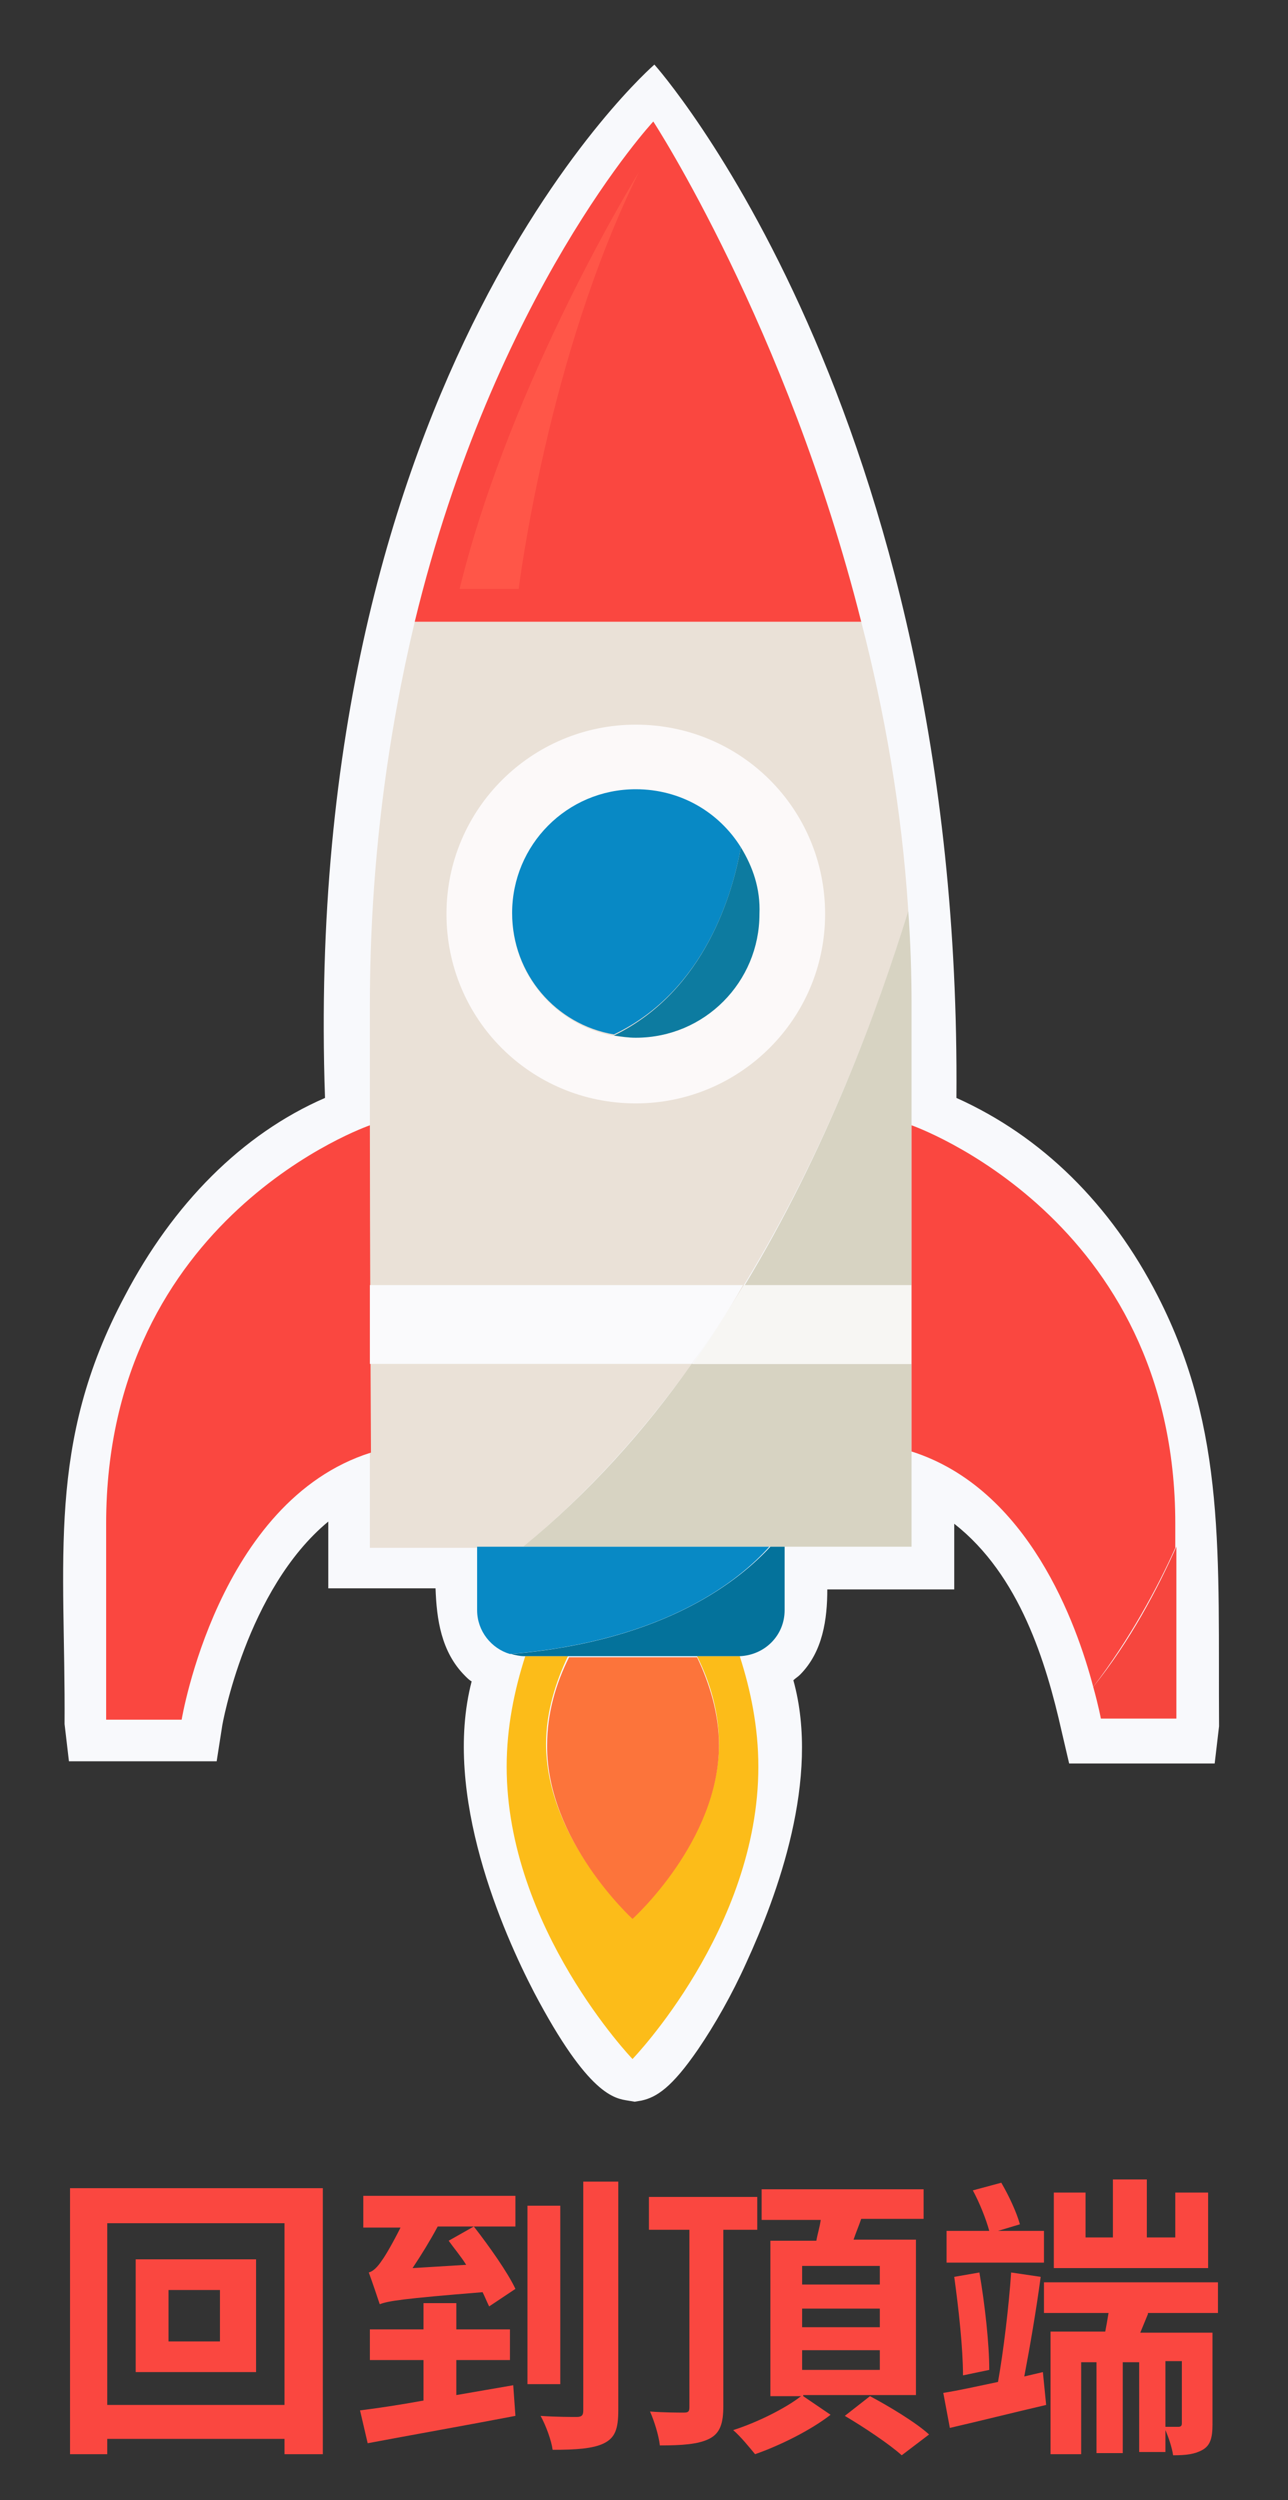 <?xml version="1.0" encoding="utf-8"?>
<!-- Generator: Adobe Illustrator 26.0.1, SVG Export Plug-In . SVG Version: 6.00 Build 0)  -->
<svg version="1.1" id="圖層_1" xmlns="http://www.w3.org/2000/svg" xmlns:xlink="http://www.w3.org/1999/xlink" x="0px" y="0px"
	 viewBox="0 0 117.7 228.4" style="enable-background:new 0 0 117.7 228.4;" xml:space="preserve">
<rect x="0" y="0" width="117.7" height="228.4" fill="#333333" stroke="none"/>
<style type="text/css">
	.st0{fill:#93A5D8;fill-opacity:0.7;}
	.st1{fill:#667CAD;fill-opacity:0.7;}
	.st2{fill:url(#SVGID_1_);}
	.st3{fill:url(#SVGID_00000083794020114681986270000007720898835300620177_);}
	.st4{fill:url(#SVGID_00000103246394368173916260000007040712895214455729_);}
	.st5{fill:url(#SVGID_00000023969446228534895670000012395593449305660823_);}
	.st6{fill:url(#SVGID_00000142160410802278447790000000955711822991873422_);}
	.st7{fill:url(#SVGID_00000031178282061598522380000008507130010558236828_);}
	.st8{fill:#1C1F2A;}
	.st9{fill:none;stroke:url(#SVGID_00000027605180532342822220000017478164079141706930_);stroke-width:20;stroke-miterlimit:10;}
	.st10{fill:url(#SVGID_00000075849138272443920210000005607006239306946736_);}
	.st11{fill:url(#SVGID_00000031185595258040698410000006831286804809498543_);}
	.st12{clip-path:url(#SVGID_00000074422221783701081640000001657048903152142476_);fill:#F2F2F2;}
	.st13{clip-path:url(#SVGID_00000074422221783701081640000001657048903152142476_);}
	.st14{fill:none;stroke:url(#SVGID_00000131329687857757313980000014317269804379981740_);stroke-width:20;stroke-miterlimit:10;}
	.st15{fill:url(#SVGID_00000119098159812397709070000011221131989382918545_);}
	.st16{fill:url(#SVGID_00000043455043153878883320000008380060705189171841_);}
	.st17{clip-path:url(#SVGID_00000078010230903095060920000014382547750478713476_);fill:#F2F2F2;}
	.st18{clip-path:url(#SVGID_00000078010230903095060920000014382547750478713476_);}
	.st19{fill:none;stroke:url(#SVGID_00000181810232889714418650000016122897087394376880_);stroke-width:20;stroke-miterlimit:10;}
	.st20{fill:url(#SVGID_00000171712231374822402350000008962229766828475275_);}
	.st21{fill:url(#SVGID_00000084497663836526743590000013901934862229370012_);}
	.st22{clip-path:url(#SVGID_00000176037449233591669340000010361521140006418614_);fill:#F2F2F2;}
	.st23{clip-path:url(#SVGID_00000176037449233591669340000010361521140006418614_);}
	.st24{fill:none;stroke:url(#SVGID_00000179620535782296085590000005408481333821313187_);stroke-width:20;stroke-miterlimit:10;}
	.st25{fill:url(#SVGID_00000136369665965607165050000006373395942499518120_);}
	.st26{fill:url(#SVGID_00000066483619959050500280000003208694436159404990_);}
	.st27{clip-path:url(#SVGID_00000147940028135874054340000007147098697569593759_);fill:#F2F2F2;}
	.st28{clip-path:url(#SVGID_00000147940028135874054340000007147098697569593759_);}
	.st29{fill:none;stroke:url(#SVGID_00000109007565898072223830000014280979471684476294_);stroke-width:20;stroke-miterlimit:10;}
	.st30{fill:url(#SVGID_00000049200597786928396510000012483507946941053611_);}
	.st31{fill:url(#SVGID_00000080202047575731780110000017358841859695314876_);}
	.st32{fill:none;stroke:url(#SVGID_00000106852437980567016790000017672627853825812888_);stroke-width:20;stroke-miterlimit:10;}
	.st33{fill:url(#SVGID_00000083080303794041534290000006457948587781300398_);}
	.st34{fill:url(#SVGID_00000151516229646774195410000015959512717800164740_);}
	.st35{fill:none;stroke:url(#SVGID_00000003796909134558064970000004697173508635459747_);stroke-width:20;stroke-miterlimit:10;}
	.st36{fill:url(#SVGID_00000127026645589734790720000016526238918326245300_);}
	.st37{fill:url(#SVGID_00000129175253287841422480000011493868732898371772_);}
	.st38{fill:none;stroke:url(#SVGID_00000073706393983647879230000011879317797477491388_);stroke-width:20;stroke-miterlimit:10;}
	.st39{fill:url(#SVGID_00000088103867051130083880000009335591620958718362_);}
	.st40{fill:url(#SVGID_00000057140814166738400390000006181536016909190529_);}
	.st41{fill:url(#SVGID_00000058562501884798200700000006295497378316105602_);}
	.st42{fill:url(#SVGID_00000145038032026968583010000004276316651232561833_);}
	.st43{fill:url(#SVGID_00000013886587835883192950000014720683646888269202_);}
	.st44{fill:url(#SVGID_00000112610615398103947840000007253187857218647219_);}
	.st45{fill:url(#SVGID_00000146496544290670853570000000352576823304056993_);}
	.st46{fill:url(#SVGID_00000070090572773522615600000014952582582549603226_);}
	.st47{fill:url(#SVGID_00000008118625702445315430000007292127430865435290_);}
	.st48{fill:url(#SVGID_00000112617917733360409210000017732996577578233014_);}
	.st49{fill:url(#SVGID_00000081633767125588229820000000635815957385023111_);}
	.st50{fill:url(#SVGID_00000103224111106838898860000018156796165243051422_);}
	.st51{fill:url(#SVGID_00000138575641490402679830000006625736342153054611_);}
	.st52{fill:url(#SVGID_00000049941680127598116650000000289626975306905248_);}
	.st53{fill:url(#SVGID_00000094579052951475140590000005475634103022484882_);}
	.st54{fill:url(#SVGID_00000132799926106923827240000013673502628491899268_);}
	.st55{fill:url(#SVGID_00000036957696395540604610000015989347999467432108_);}
	.st56{fill:#F8F9FC;}
	.st57{fill:#EAE1D7;}
	.st58{fill:#FA4740;}
	.st59{fill:#FCF9F9;}
	.st60{fill:#FCBC19;}
	.st61{fill:#FC743B;}
	.st62{fill:#FAFAFC;}
	.st63{fill:#D7D3C2;}
	.st64{fill:#F7F6F3;}
	.st65{fill:#FF5648;}
	.st66{fill:#F6463E;}
	.st67{fill:#0889C5;}
	.st68{fill:#04729B;}
	.st69{fill:#0D7BA0;}
	.st70{fill:none;}
</style>
<g>
	<path class="st56" d="M105.8,118.4c-4.3-8.4-10.6-14.6-18.4-18.1C87.9,37.3,59.8,5.9,59.8,5.9s-32.4,28-30.1,94.4
		c-7.6,3.3-13.9,9.7-18.3,18.1c-7.2,13.5-5.4,24.1-5.5,39.1l0.4,3.4l13.5,0l0.5-3.2c0-0.1,2.2-12.5,9.7-18.7v6.1h9.8
		c0.1,2.8,0.5,5.8,2.7,8c0.2,0.2,0.4,0.4,0.6,0.5c-2.7,10.4,2.9,23,5.7,28.4c5,9.5,7.4,9.7,8.6,9.9l0.6,0.1l0.6-0.1
		c1.4-0.3,2.8-1.2,5.2-4.7c1.5-2.2,3.1-5,4.4-7.9c2.8-6.1,6.8-16.8,4.3-25.8c0.2-0.2,0.4-0.3,0.6-0.5c2.1-2.1,2.5-5.1,2.5-7.8h11.6
		v-6c6,4.7,8.4,12.7,9.8,18.9l0.7,3h13.3l0.4-3.4C111.3,142.2,112.1,130.7,105.8,118.4z"/>
	<g>
		<path class="st57" d="M83,83.2c-0.6-9.4-2.2-18.3-4.3-26.4H37.9c-2.4,10.1-4.1,21.8-4.1,35.1c0,20.5,0,49.5,0,49.5h13.9
			C67.8,124.9,78.3,98.7,83,83.2z"/>
		<path class="st58" d="M59.7,11.1c0,0-14.5,15.6-21.8,45.7h40.8C71.9,29.8,59.7,11.1,59.7,11.1z"/>
		<path class="st59" d="M58.1,66.2c-9.5,0-17.3,7.7-17.3,17.3s7.7,17.3,17.3,17.3c9.5,0,17.3-7.7,17.3-17.3S67.7,66.2,58.1,66.2z
			 M58.1,94.8c-6.3,0-11.3-5.1-11.3-11.3s5.1-11.3,11.3-11.3s11.3,5.1,11.3,11.3S64.4,94.8,58.1,94.8z"/>
		<path class="st60" d="M63.7,151.3c1.2,2.4,2,5.1,2,8c0,8.8-7.9,15.9-7.9,15.9s-7.9-7.1-7.9-15.9c0-2.9,0.9-5.7,2-8h-3.9
			c-1,3.1-1.7,6.5-1.7,10.1c0,14.7,11.5,26.7,11.5,26.7s11.5-11.9,11.5-26.7c0-3.6-0.7-7-1.7-10.1c0,0-0.1,0-0.1,0H63.7z"/>
		<path class="st61" d="M57.8,175.3c0,0,7.9-7.1,7.9-15.9c0-2.9-0.9-5.7-2-8H52c-1.2,2.4-2,5.1-2,8
			C49.9,168.1,57.8,175.3,57.8,175.3z"/>
		<path class="st58" d="M33.8,102.8c0,0-24.1,8.3-24.1,36.4c0,4.2,0,17.9,0,17.9h6.9c0,0,3.3-20,17.3-24.4
			C33.8,115.7,33.8,102.8,33.8,102.8z"/>
		<path class="st62" d="M33.8,117.4v7.2h29.4c1.7-2.3,3.3-4.7,4.7-7.2H33.8z"/>
		<path class="st63" d="M47.8,141.3h35.5c0,0,0-7.3,0-16.7H63.2C58.9,130.7,53.8,136.4,47.8,141.3z"/>
		<path class="st63" d="M83.3,91.8c0-2.9-0.1-5.8-0.3-8.6c-2.8,9.1-7.5,21.9-15,34.3h15.3C83.3,108.2,83.3,98.3,83.3,91.8z"/>
		<path class="st64" d="M68,117.4c-1.5,2.4-3,4.8-4.7,7.2h20.1c0-2.3,0-4.7,0-7.2H68z"/>
		<path class="st65" d="M58.4,15.7c0,0-11.7,18.9-16.4,38.1c5.4,0,5.4,0,5.4,0S50,32.6,58.4,15.7z"/>
		<path class="st58" d="M107.4,139.2c0-28-24.1-36.4-24.1-36.4s0,12.8,0,29.8c10.7,3.4,15.1,15.8,16.6,21.5
			c3.3-4.3,5.9-9.1,7.5-12.7C107.4,140.5,107.4,139.8,107.4,139.2z"/>
		<path class="st66" d="M99.9,154.1c0.5,1.8,0.7,2.9,0.7,2.9h6.9c0,0,0-10.2,0-15.7C105.8,145.1,103.3,149.9,99.9,154.1z"/>
		<path class="st67" d="M70.3,141.3h-7.5h-10h-9.2v5.8c0,1.9,1.3,3.5,3,4C61,149.9,67.7,144.2,70.3,141.3z"/>
		<path class="st68" d="M46.7,151.1c0.4,0.1,0.8,0.2,1.2,0.2h0.2H52h11.7h3.8c0,0,0.1,0,0.1,0c2.3-0.1,4.1-1.9,4.1-4.2v-5.8h-1.3
			C67.7,144.2,61,149.9,46.7,151.1z"/>
		<path class="st67" d="M67.7,77.4c-2-3.2-5.5-5.3-9.6-5.3c-6.3,0-11.3,5.1-11.3,11.3c0,5.6,4,10.2,9.3,11.1
			C64.5,90.5,67,81.4,67.7,77.4z"/>
		<path class="st69" d="M67.7,77.4c-0.7,4-3.2,13.1-11.6,17.2c0.7,0.1,1.3,0.2,2,0.2c6.3,0,11.3-5.1,11.3-11.3
			C69.5,81.2,68.8,79.2,67.7,77.4z"/>
	</g>
</g>
<g>
	<g>
		<path class="st58" d="M29.5,199.9v24.3H26v-1.4H9.8v1.4H6.4v-24.3H29.5z M26,219.7v-16.6H9.8v16.6H26z M23.4,206.4v10.3h-11v-10.3
			H23.4z M20.1,209.2h-4.7v4.7h4.7V209.2z"/>
		<path class="st58" d="M41.7,218.8c1.7-0.3,3.5-0.6,5.2-0.9l0.2,2.8c-4.7,0.9-9.8,1.8-13.5,2.5l-0.7-3c1.6-0.2,3.6-0.5,5.8-0.9
			v-3.7h-4.9v-2.8h4.9v-2.4h3v2.4h4.9v2.8h-4.9V218.8z M33.1,200.6h14v2.8h-3.8c1.4,1.8,3.1,4.2,3.8,5.7l-2.4,1.6
			c-0.2-0.4-0.4-0.9-0.6-1.3c-7.4,0.6-8.6,0.8-9.4,1.1c-0.2-0.6-0.7-2.1-1-2.9c0.4-0.1,0.8-0.5,1.2-1.1c0.3-0.4,1-1.6,1.7-3h-3.4
			V200.6z M42.6,206.9c-0.5-0.8-1.1-1.5-1.6-2.2l2.3-1.3H40c-0.7,1.3-1.5,2.6-2.3,3.8L42.6,206.9z M51.2,217.8h-3v-16.3h3V217.8z
			 M56.5,199.3v20.9c0,1.7-0.3,2.5-1.3,3c-1,0.5-2.6,0.6-4.7,0.6c-0.1-0.8-0.6-2.2-1.1-3.1c1.4,0.1,2.9,0.1,3.3,0.1
			c0.5,0,0.6-0.2,0.6-0.6v-20.9H56.5z"/>
		<path class="st58" d="M66.1,203.5v16.3c0,1.6-0.3,2.5-1.3,3c-1,0.5-2.5,0.6-4.5,0.6c-0.1-0.9-0.5-2.2-0.9-3.1
			c1.3,0.1,2.6,0.1,3.1,0.1c0.4,0,0.5-0.1,0.5-0.5v-16.2h-3.7v-3h9.9v3H66.1z M73.4,218.9l2.5,1.7c-1.8,1.4-4.6,2.8-6.9,3.6
			c-0.5-0.6-1.3-1.6-2-2.2c2.2-0.7,4.8-2,6.2-3.1h-2.8v-14.2h4.2c0.1-0.6,0.3-1.2,0.4-1.9h-5.4V200h14.8v2.7h-5.7
			c-0.2,0.6-0.5,1.3-0.7,1.9h5.7v14.2H73.4z M73.3,208.7h7.1V207h-7.1V208.7z M73.3,212.6h7.1v-1.7h-7.1V212.6z M73.3,216.5h7.1
			v-1.8h-7.1V216.5z M79.5,218.9c1.7,0.9,4.2,2.4,5.4,3.5l-2.5,1.9c-1.1-1-3.5-2.6-5.2-3.6L79.5,218.9z"/>
		<path class="st58" d="M95.3,216.7l0.3,3c-3,0.7-6.2,1.5-8.8,2.1l-0.6-3.2c1.3-0.2,3.1-0.6,5-1c0.5-2.8,1-7,1.2-10l2.7,0.4
			c-0.4,3-1,6.5-1.5,9.1L95.3,216.7z M95.6,206.7h-9.1v-2.9h3.9c-0.3-1.1-0.9-2.6-1.5-3.7l2.6-0.7c0.7,1.2,1.4,2.7,1.7,3.8l-2,0.6
			h4.2V206.7z M88,217c0-2.5-0.4-6.1-0.8-9l2.3-0.4c0.5,2.9,0.9,6.5,0.9,8.9L88,217z M104.9,211.4l-0.7,1.7h6.6v8.4
			c0,1.2-0.2,1.9-0.9,2.3c-0.7,0.4-1.5,0.5-2.7,0.5c-0.1-0.7-0.4-1.6-0.7-2.3v2h-2.4v-8.2h-1.5v8.3h-2.4v-8.3h-1.4v8.4H96V213h5
			c0.1-0.5,0.2-1.1,0.3-1.7h-5.9v-2.8h15.9v2.8H104.9z M110.5,207.2H96.3v-6.9h2.9v4.1h2.5v-5.3h3.1v5.3h2.6v-4.1h3V207.2z
			 M108,215.7h-1.5v6c0.5,0,1,0,1.2,0c0.2,0,0.3-0.1,0.3-0.3V215.7z"/>
	</g>
</g>
</svg>

